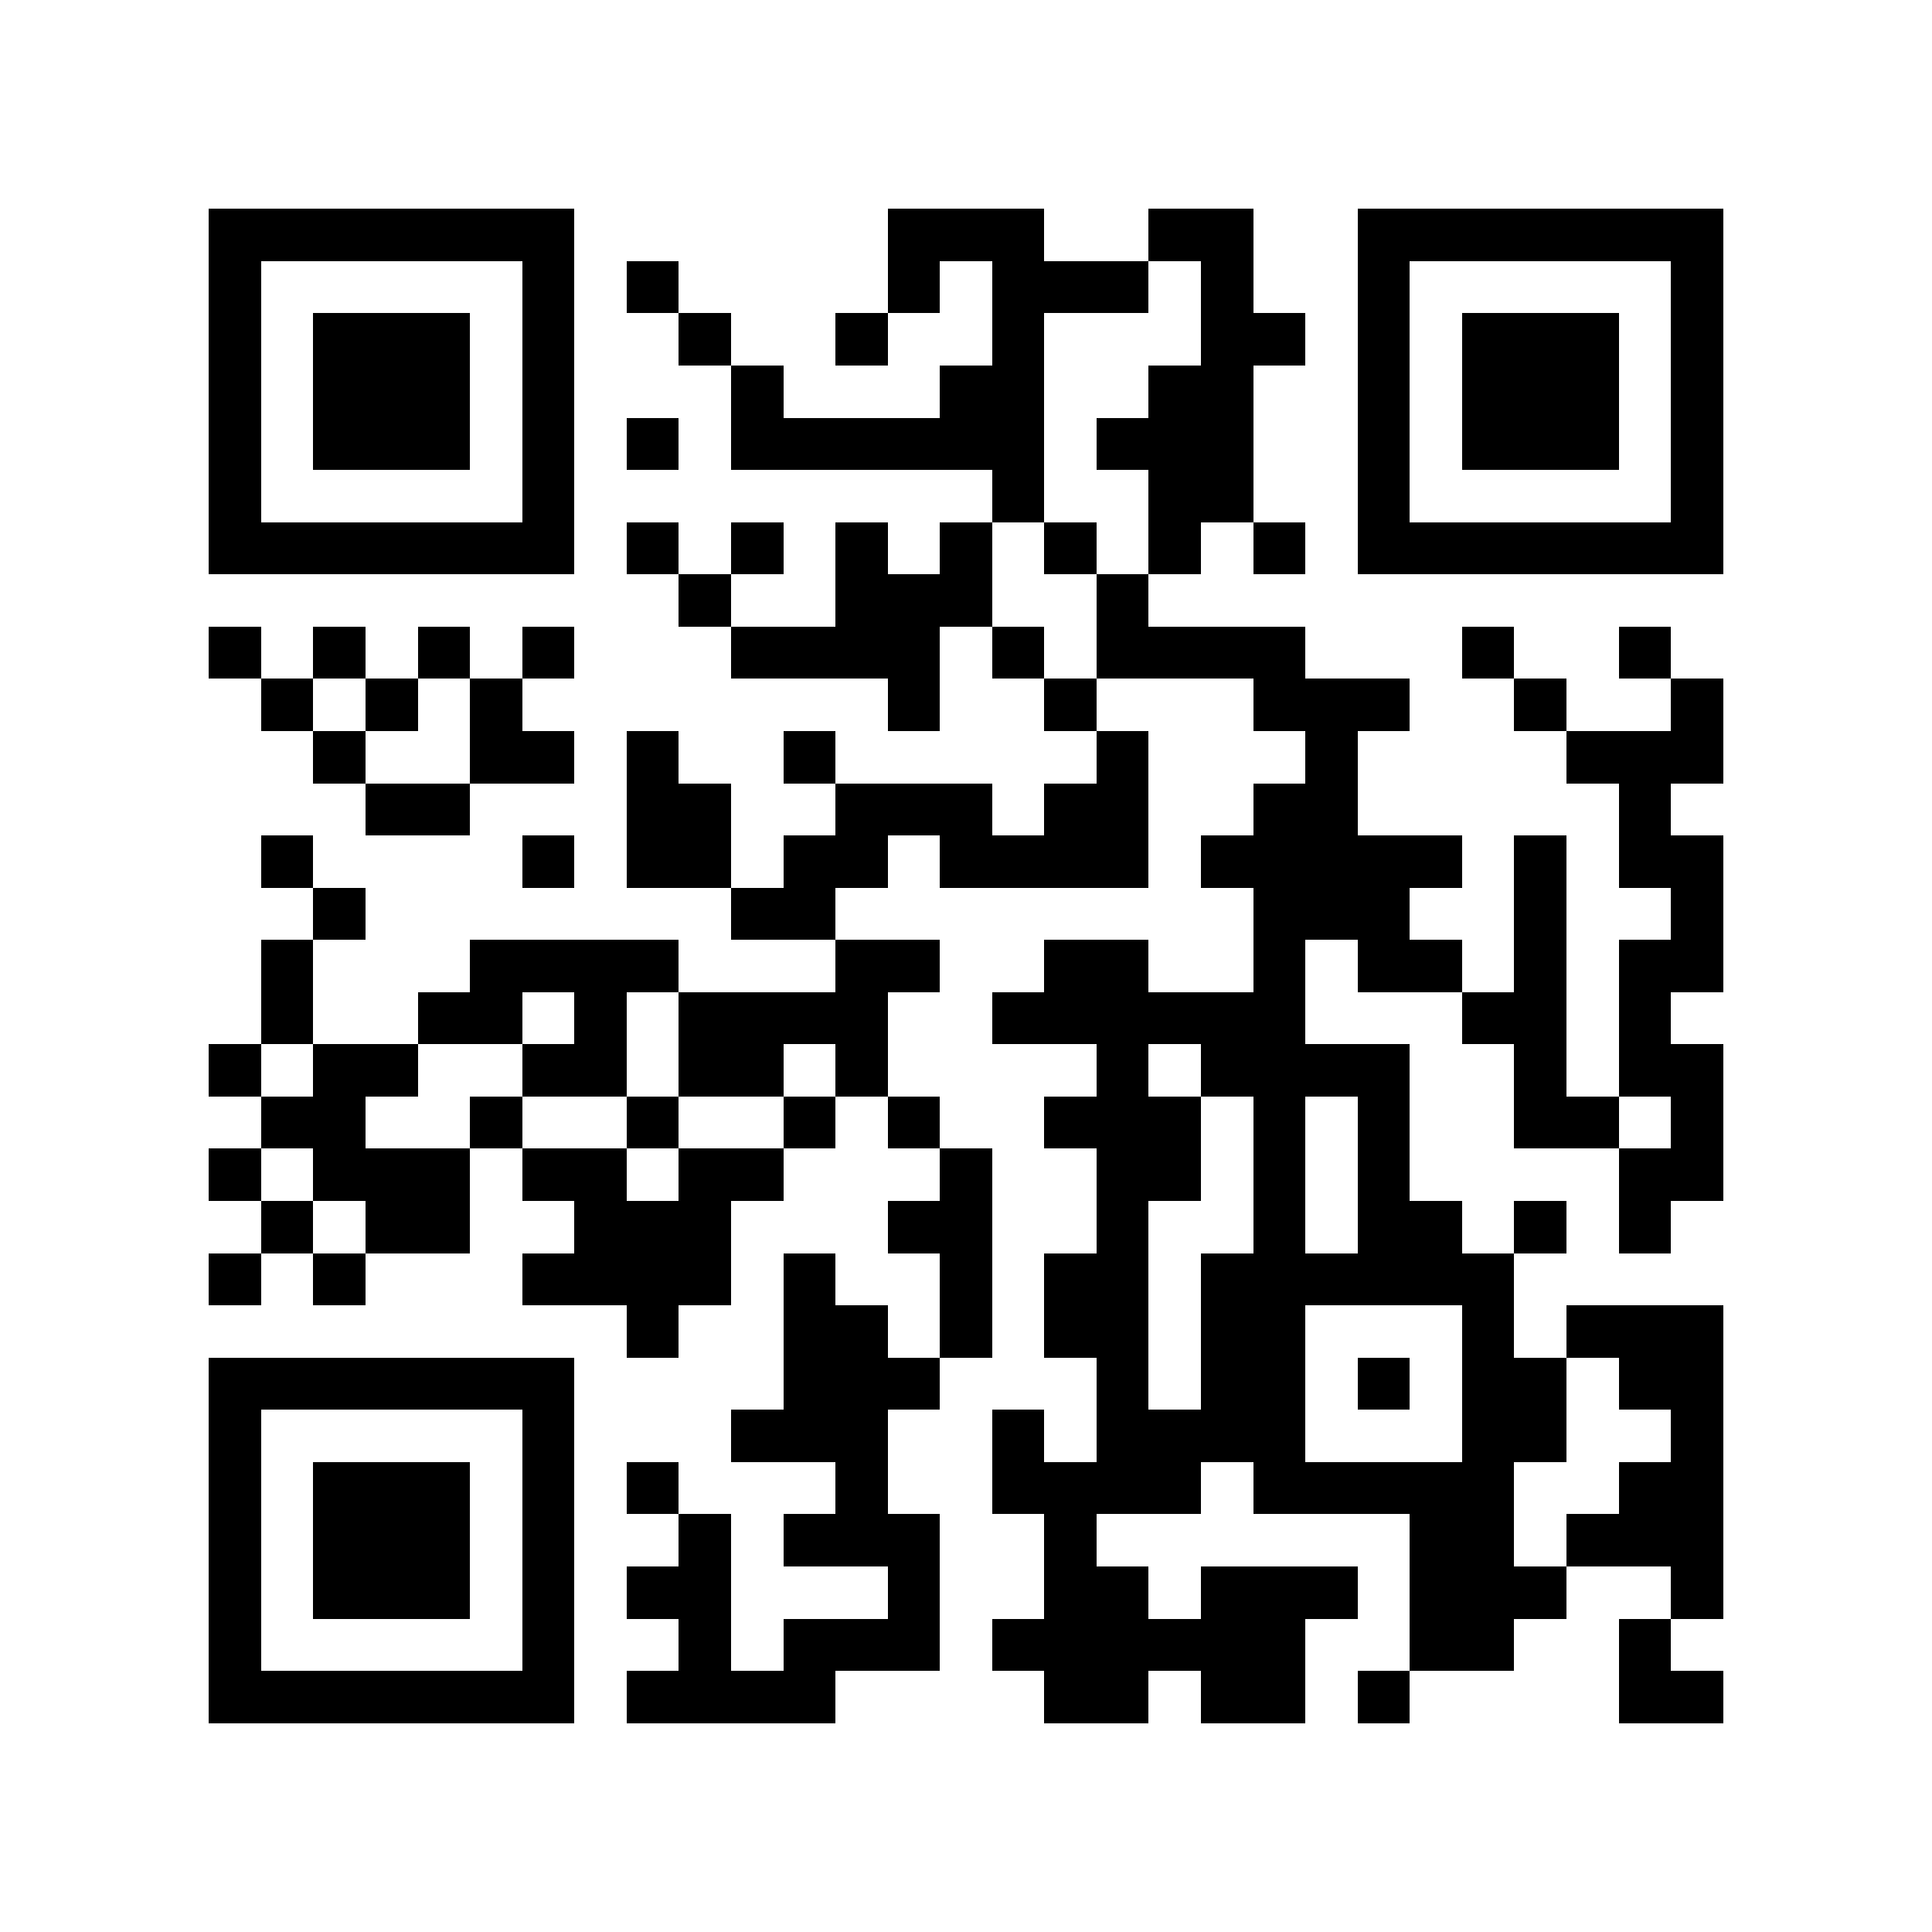 <?xml version="1.0" encoding="utf-8"?><!DOCTYPE svg PUBLIC "-//W3C//DTD SVG 1.1//EN" "http://www.w3.org/Graphics/SVG/1.1/DTD/svg11.dtd"><svg xmlns="http://www.w3.org/2000/svg" viewBox="0 0 37 37" shape-rendering="crispEdges"><path fill="#ffffff" d="M0 0h37v37H0z"/><path stroke="#000000" d="M4 4.5h7m6 0h3m2 0h2m2 0h7M4 5.5h1m5 0h1m1 0h1m4 0h1m1 0h3m1 0h1m2 0h1m5 0h1M4 6.5h1m1 0h3m1 0h1m2 0h1m2 0h1m2 0h1m3 0h2m1 0h1m1 0h3m1 0h1M4 7.5h1m1 0h3m1 0h1m3 0h1m3 0h2m2 0h2m2 0h1m1 0h3m1 0h1M4 8.5h1m1 0h3m1 0h1m1 0h1m1 0h6m1 0h3m2 0h1m1 0h3m1 0h1M4 9.5h1m5 0h1m8 0h1m2 0h2m2 0h1m5 0h1M4 10.5h7m1 0h1m1 0h1m1 0h1m1 0h1m1 0h1m1 0h1m1 0h1m1 0h7M13 11.5h1m2 0h3m2 0h1M4 12.5h1m1 0h1m1 0h1m1 0h1m3 0h4m1 0h1m1 0h4m3 0h1m2 0h1M5 13.5h1m1 0h1m1 0h1m7 0h1m2 0h1m3 0h3m2 0h1m2 0h1M6 14.5h1m2 0h2m1 0h1m2 0h1m5 0h1m3 0h1m4 0h3M7 15.5h2m3 0h2m2 0h3m1 0h2m2 0h2m5 0h1M5 16.5h1m4 0h1m1 0h2m1 0h2m1 0h4m1 0h5m1 0h1m1 0h2M6 17.5h1m7 0h2m8 0h3m2 0h1m2 0h1M5 18.5h1m3 0h4m3 0h2m2 0h2m2 0h1m1 0h2m1 0h1m1 0h2M5 19.5h1m2 0h2m1 0h1m1 0h4m2 0h6m3 0h2m1 0h1M4 20.5h1m1 0h2m2 0h2m1 0h2m1 0h1m4 0h1m1 0h4m2 0h1m1 0h2M5 21.5h2m2 0h1m2 0h1m2 0h1m1 0h1m2 0h3m1 0h1m1 0h1m2 0h2m1 0h1M4 22.5h1m1 0h3m1 0h2m1 0h2m3 0h1m2 0h2m1 0h1m1 0h1m4 0h2M5 23.5h1m1 0h2m2 0h3m3 0h2m2 0h1m2 0h1m1 0h2m1 0h1m1 0h1M4 24.5h1m1 0h1m3 0h4m1 0h1m2 0h1m1 0h2m1 0h6M12 25.5h1m2 0h2m1 0h1m1 0h2m1 0h2m3 0h1m1 0h3M4 26.5h7m4 0h3m3 0h1m1 0h2m1 0h1m1 0h2m1 0h2M4 27.5h1m5 0h1m3 0h3m2 0h1m1 0h4m3 0h2m2 0h1M4 28.5h1m1 0h3m1 0h1m1 0h1m3 0h1m2 0h4m1 0h5m2 0h2M4 29.5h1m1 0h3m1 0h1m2 0h1m1 0h3m2 0h1m6 0h2m1 0h3M4 30.5h1m1 0h3m1 0h1m1 0h2m3 0h1m2 0h2m1 0h3m1 0h3m2 0h1M4 31.5h1m5 0h1m2 0h1m1 0h3m1 0h6m2 0h2m2 0h1M4 32.5h7m1 0h4m4 0h2m1 0h2m1 0h1m4 0h2"/></svg>
